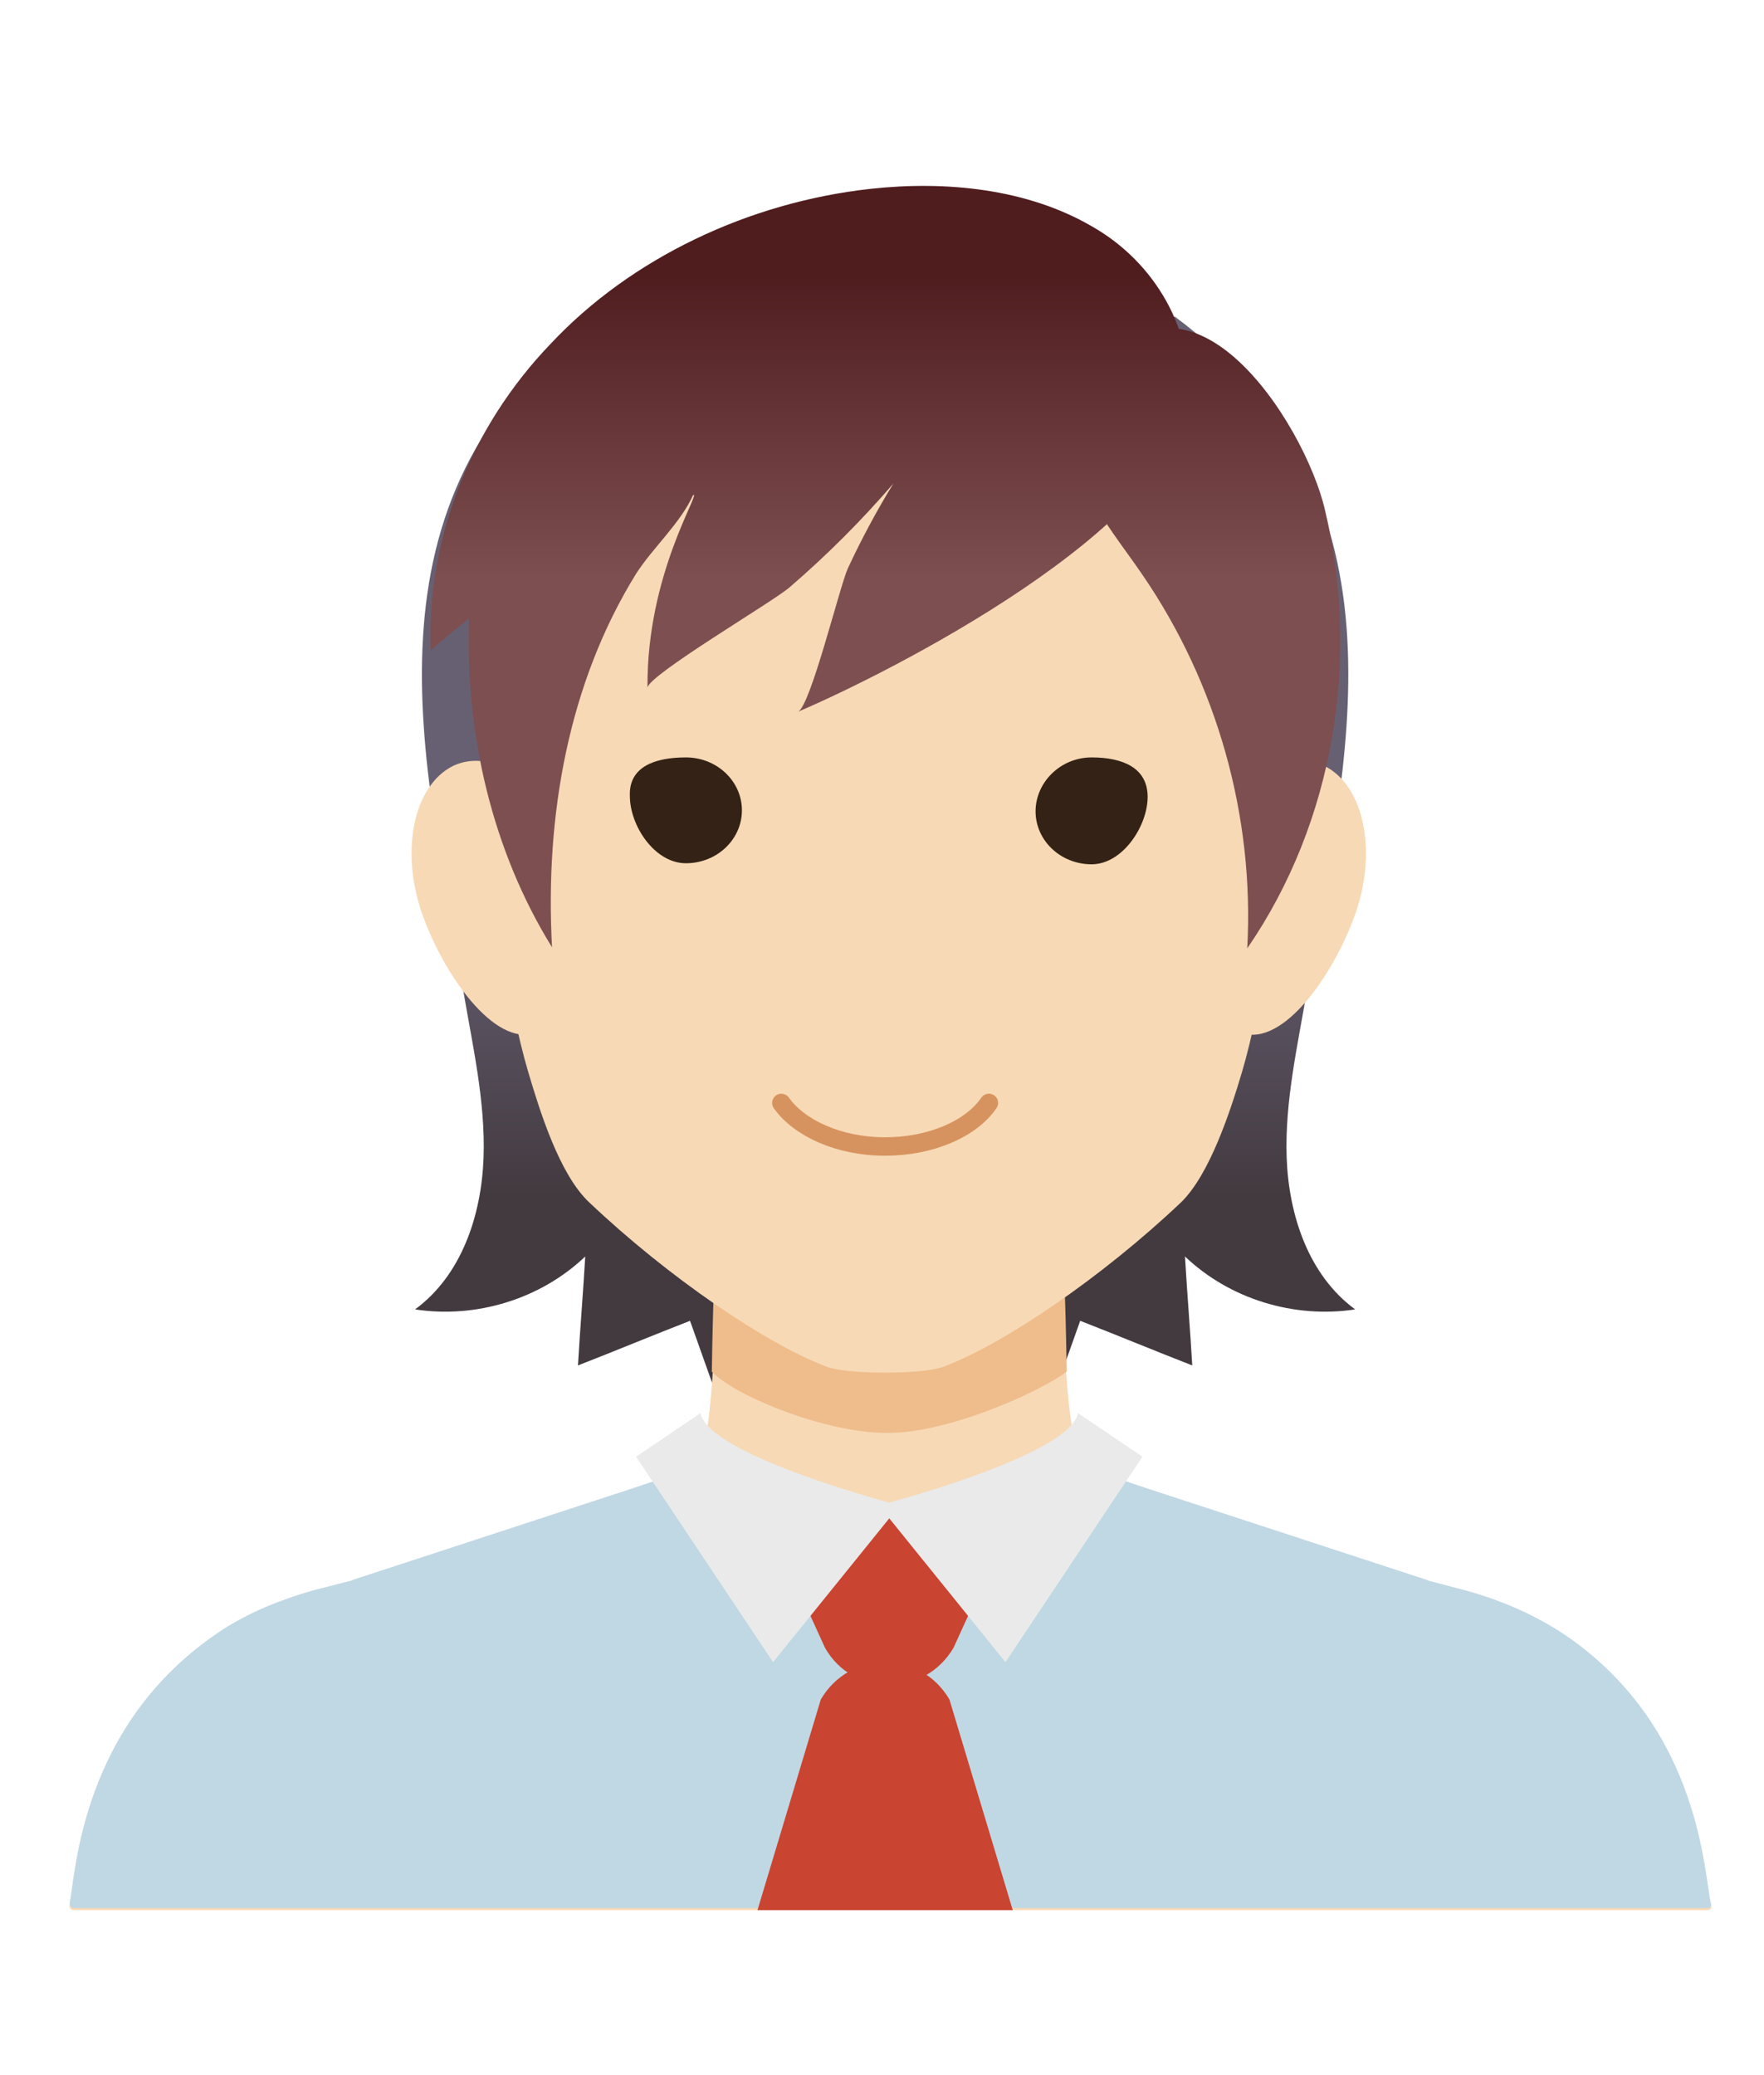 <?xml version="1.0" encoding="utf-8"?>
<!-- Generator: Adobe Illustrator 17.1.0, SVG Export Plug-In . SVG Version: 6.00 Build 0)  -->
<!DOCTYPE svg PUBLIC "-//W3C//DTD SVG 1.1//EN" "http://www.w3.org/Graphics/SVG/1.1/DTD/svg11.dtd">
<svg version="1.1" id="Layer_1" xmlns="http://www.w3.org/2000/svg" xmlns:xlink="http://www.w3.org/1999/xlink" x="0px" y="0px"
	viewBox="212 320 170 200" xml:space="preserve">
<g>
	<g>
		<linearGradient id="SVGID_1_" gradientUnits="userSpaceOnUse" x1="272.292" y1="440.384" x2="272.292" y2="405.271">
			<stop  offset="0.146" style="stop-color:#433A40"/>
			<stop  offset="1" style="stop-color:#676073"/>
		</linearGradient>
		<path fill="url(#SVGID_1_)" d="M269.4,350.5c-23.8,17.7-16.3,43.3-12.8,64.7c0.9,5.4,2.2,10.9,2,16.4c-0.2,5.5-2.1,11.3-6.6,14.6
			c5.9,0.9,12.1-1,16.4-5.1c-0.2,3.5-0.5,7-0.7,10.5c3.6-1.4,7.2-2.9,10.8-4.3c1.5,4.2,3,8.4,4.4,12.5c8-5.7,9.5-16.8,9.4-26.6
			c-0.1-25.7-6-51.4-17.1-74.7"/>
		
			<linearGradient id="SVGID_2_" gradientUnits="userSpaceOnUse" x1="762.811" y1="440.384" x2="762.811" y2="405.271" gradientTransform="matrix(-1 0 0 1 1085.132 0)">
			<stop  offset="0.146" style="stop-color:#433A40"/>
			<stop  offset="1" style="stop-color:#676073"/>
		</linearGradient>
		<path fill="url(#SVGID_2_)" d="M325.2,350.5c23.8,17.7,16.3,43.3,12.8,64.7c-0.9,5.4-2.2,10.9-2,16.4c0.2,5.5,2.1,11.3,6.6,14.6
			c-5.9,0.9-12.1-1-16.4-5.1c0.2,3.5,0.5,7,0.7,10.5c-3.6-1.4-7.2-2.9-10.8-4.3c-1.5,4.2-3,8.4-4.4,12.5c-8-5.7-9.5-16.8-9.4-26.6
			c0.1-25.7,6-51.4,17.1-74.7"/>
		<path fill="#F7D9B5" d="M363.3,478.1c-3-2.1-6.4-3.6-10-4.6l-3.8-1c0,0,0.1,0,0.1,0l-30-9.7c-2.4-0.6-3.8-2.6-4.2-4.8
			c-1.2-6.2-1.1-21.3-1-24c0-0.2-0.2-0.4-0.4-0.4h-1.4h-29.7h-1.4c-0.2,0-0.4,0.2-0.4,0.4c0,2.7,0.1,17.4-1,24
			c-0.4,2.2-1.8,4.2-4.2,4.8l-30,9.7c0,0,0.1,0,0.1,0l-3.9,1c-3.1,0.9-6.1,2.1-8.7,3.8c-13.7,9-14.1,23.6-14.7,26.4
			c0,0.2,0.2,0.4,0.4,0.4h78.7h78.7c0.3,0,0.5-0.2,0.4-0.4C376.2,501,376,487.1,363.3,478.1z"/>
		<g>
			<g>
				<path fill="#EFBC8B" d="M314.8,452.2c-0.1-7-0.4-13.6-0.4-15.4c0-0.3-0.2-0.5-0.4-0.5h-32.6c-0.2,0-0.4,0.2-0.4,0.5
					c0,1.8-0.3,8.4-0.4,15.4c2.3,2.4,11,5.9,16.8,5.9C303.3,458.2,312.3,454.1,314.8,452.2z"/>
			</g>
			<g>
				<path fill="#F7D9B5" d="M266.9,401.7c2.3,6.2,1,15.8-2.9,17.7s-8.9-4.8-11.2-11c-2.3-6.2-1-12.7,2.9-14.6
					C259.6,392,264.6,395.5,266.9,401.7z"/>
				<path fill="#F7D9B5" d="M328.4,401.7c-2.3,6.2-1,15.8,2.9,17.7c3.9,1.9,8.9-4.8,11.2-11c2.3-6.2,1-12.7-2.9-14.6
					C335.7,392,330.7,395.5,328.4,401.7z"/>
			</g>
			<path fill="#F7D9B5" d="M297.3,346.9c-38.8-1.3-39.3,35.8-38.8,48.1c0.4,8.9,2.5,21.9,4.4,28.3c1.1,3.7,3,9.9,5.9,12.6
				c7.6,7.2,17,13.6,22.8,15.8c1,0.4,3.3,0.6,5.7,0.6c2.4,0,4.7-0.2,5.7-0.6c5.8-2.2,15.2-8.6,22.8-15.8c2.8-2.7,4.8-8.9,5.9-12.6
				c1.9-6.4,4-19.4,4.4-28.3C336.6,382.7,336.1,345.6,297.3,346.9z"/>
			<g>
				<path fill="#332215" d="M278.1,393c3,0,5.4,2.3,5.4,5.1s-2.4,5.1-5.4,5.1c-3,0-5.4-3.6-5.4-6.5C272.6,393.9,275.1,393,278.1,393
					z"/>
				<path fill="#332215" d="M317.2,393c3,0,5.4,1,5.4,3.8c0,2.8-2.4,6.5-5.4,6.5c-3,0-5.4-2.3-5.4-5.1S314.2,393,317.2,393z"/>
			</g>
			<g>
				<path fill="#C0D8E3" d="M363.3,477.9c-3-2.1-6.4-3.6-10-4.6l-3.8-1c0,0,0.1,0,0.1,0l-26.9-8.8l-3-1c-0.8-0.2-1.4-0.5-1.9-1
					c-5.9,2.2-12.3,3.3-19.3,3.3c2.8,0,4.2,0,6.9,1.4c-10.1,1.1-22,3.1-28.4-4.2c-0.4,0.2-0.8,0.4-1.2,0.5l-3,1l-26.9,8.8
					c0,0,0.1,0,0.1,0l-3.9,1c-3.1,0.9-6.1,2.1-8.7,3.8c-13.7,9-14.1,23.6-14.7,26.4c0,0.2,0.2,0.4,0.4,0.4h78.7h78.7
					c0.3,0,0.5-0.2,0.4-0.4C376.2,500.8,376,486.9,363.3,477.9z"/>
				<path fill="#C94431" d="M291.5,478.8l-6.1-13.4H310l-6.1,13.4C301.1,483.6,294.2,483.6,291.5,478.8z"/>
				<path fill="#C94431" d="M303.5,483.8l6.1,20.3H285l6.1-20.3C293.9,479,300.7,479,303.5,483.8z"/>
				<g>
					<path fill="#EAEAEA" d="M279.5,456.2l-6.2,4.2l13.2,19.8l12.2-15.1C298.8,465.1,280.4,460.4,279.5,456.2z"/>
					<path fill="#EAEAEA" d="M315.9,456.2l6.2,4.2l-13.2,19.8l-12.2-15.1C296.6,465.1,315,460.4,315.9,456.2z"/>
				</g>
			</g>
			
				<path fill="none" stroke="#D7935F" stroke-width="1.778" stroke-linecap="round" stroke-linejoin="round" stroke-miterlimit="10" d="
				M287.3,426.3c1.7,2.4,5.5,4.2,10,4.2c4.4,0,8.3-1.7,10-4.2"/>
		</g>
		<linearGradient id="SVGID_3_" gradientUnits="userSpaceOnUse" x1="328.378" y1="341.525" x2="328.378" y2="375.88">
			<stop  offset="0.146" style="stop-color:#501D1F"/>
			<stop  offset="1" style="stop-color:#7D4F51"/>
		</linearGradient>
		<path fill="url(#SVGID_3_)" d="M332.2,411.4c0.7-12.7-2.9-25.5-10.1-36c-1.9-2.8-4.1-5.4-5.4-8.5c-1.3-3.1-1.7-6.9,0.1-9.7
			c9.3-14.8,21,3.6,22.9,12C343.1,383.4,340.6,399.2,332.2,411.4z"/>
		<linearGradient id="SVGID_4_" gradientUnits="userSpaceOnUse" x1="289.974" y1="341.525" x2="289.974" y2="375.88">
			<stop  offset="0.146" style="stop-color:#501D1F"/>
			<stop  offset="1" style="stop-color:#7D4F51"/>
		</linearGradient>
		<path fill="url(#SVGID_4_)" d="M317.2,341.8c-6.2-3.6-14-4.4-21.3-3.6c-11.8,1.3-23.1,6.7-30.8,14.9c-7.8,8.1-12,18.9-11.6,29.6
			c1.2-1.1,2.5-2.1,3.7-3.1c-0.4,11.2,2.3,22.5,8,31.7c-0.7-12.7,1.6-25.5,8.1-36c1.6-2.5,4.3-4.9,5.5-7.6c0.8-0.3-4.5,7.6-4.4,18.6
			c0-1.2,12.1-8.3,13.7-9.7c3.6-3.1,6.9-6.4,10-10c-1.6,2.6-3.1,5.4-4.4,8.2c-0.8,1.8-3.6,13.3-4.8,13.8
			c8.7-3.7,36.4-17.7,37.6-30.1C327.1,352,323.4,345.3,317.2,341.8z"/>
	</g>
</g>
</svg>
